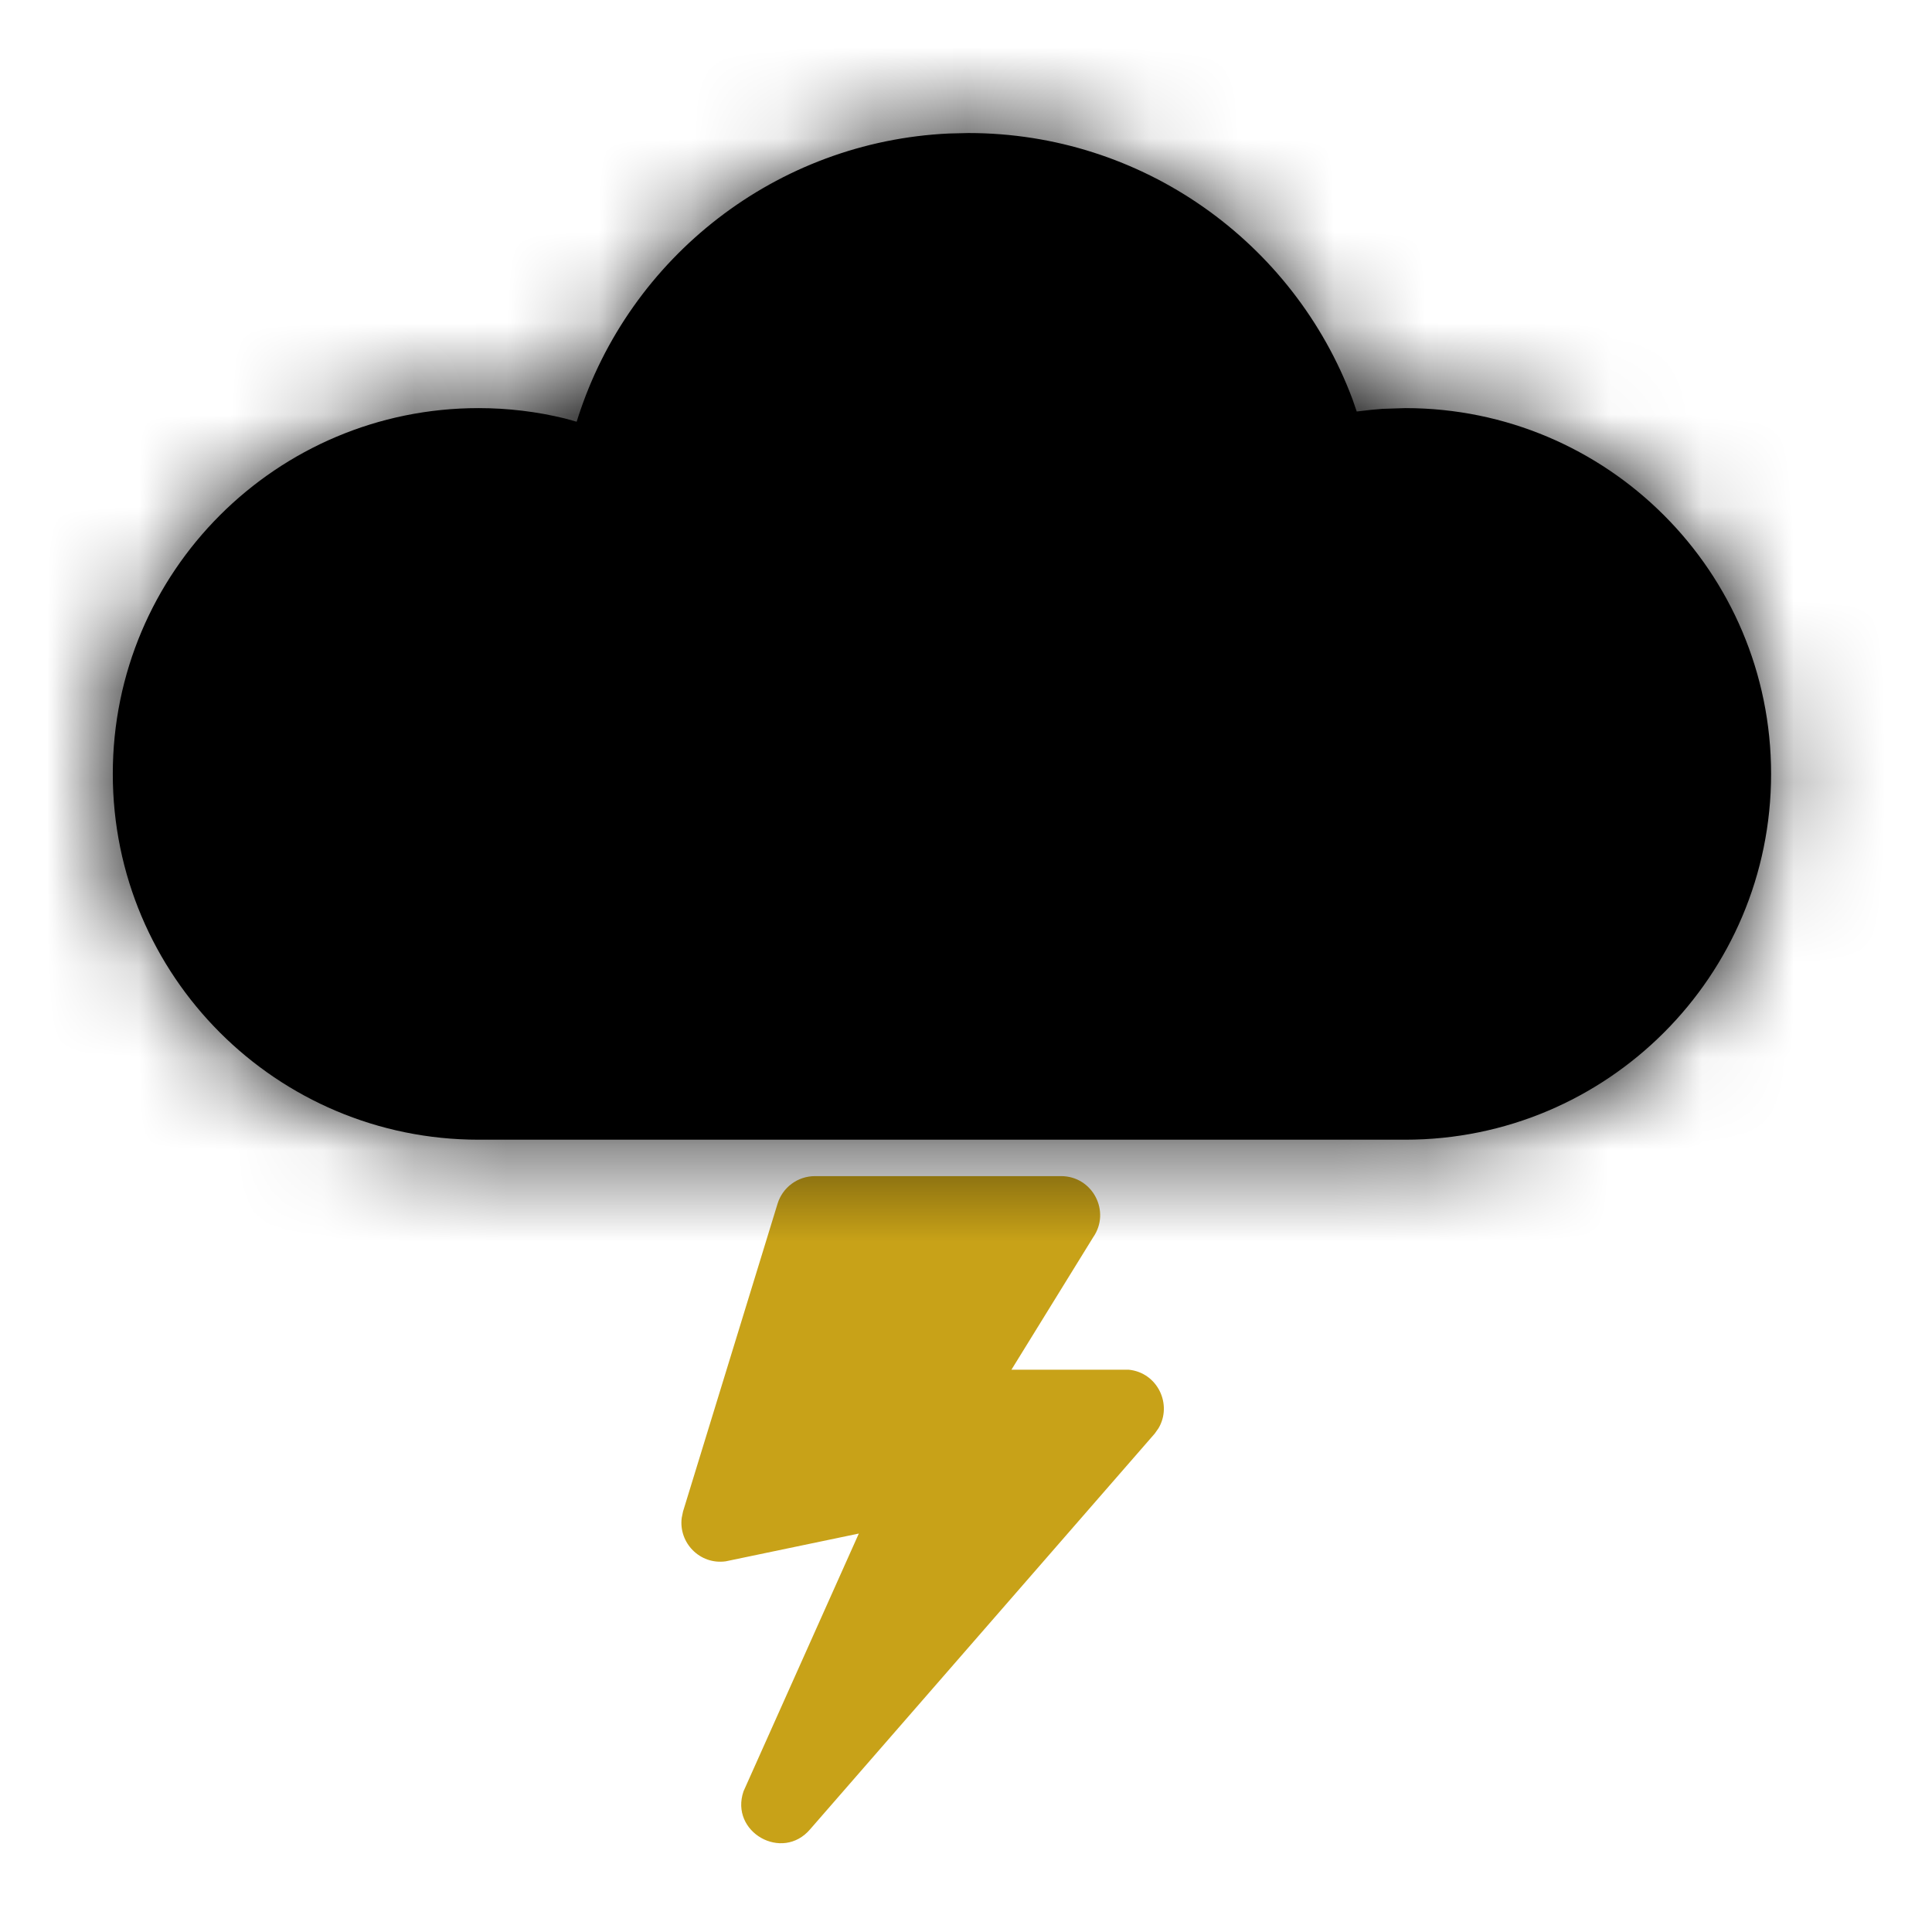 <svg xmlns="http://www.w3.org/2000/svg" xmlns:xlink="http://www.w3.org/1999/xlink" width="21" height="21" viewBox="0 0 21 21">
  <defs>
    <path id="lightning-a" d="M9.316,0.451 C7.44,0.538 5.843,1.792 5.282,3.54 L5.268,3.584 L5.142,3.549 C4.836,3.474 4.522,3.436 4.202,3.436 C2.006,3.436 0.226,5.216 0.226,7.412 C0.226,9.608 2.006,11.388 4.202,11.388 L14.275,11.388 C16.471,11.388 18.251,9.608 18.251,7.412 C18.251,5.216 16.471,3.436 14.275,3.436 L14.025,3.444 L13.901,3.455 L13.747,3.473 L13.702,3.342 C13.062,1.63 11.415,0.446 9.526,0.446 L9.316,0.451 Z"/>
  </defs>
  <g fill="none" fill-rule="evenodd" transform="translate(1 1)">
    <path fill="#C8A218" fill-rule="nonzero" d="M10.534,11.784 L7.858,11.784 C7.67,11.784 7.505,11.907 7.451,12.086 L6.424,15.43 L6.41,15.498 C6.375,15.768 6.606,16.01 6.888,15.971 L8.335,15.669 L7.082,18.47 C6.929,18.914 7.504,19.241 7.807,18.882 L11.551,14.583 L11.592,14.525 C11.746,14.267 11.583,13.919 11.268,13.888 L9.994,13.888 L10.882,12.449 C11.077,12.168 10.876,11.784 10.534,11.784 Z"/>
    <mask id="lightning-b" fill="#fff">
      <use xlink:href="#lightning-a"/>
    </mask>
    <use fill="#000" fill-rule="nonzero" xlink:href="#lightning-a"/>
    <g mask="url(#lightning-b)">
      <rect width="21" height="21" fill="#000" transform="translate(-1 -1)"/>
    </g>
  </g>
</svg>
